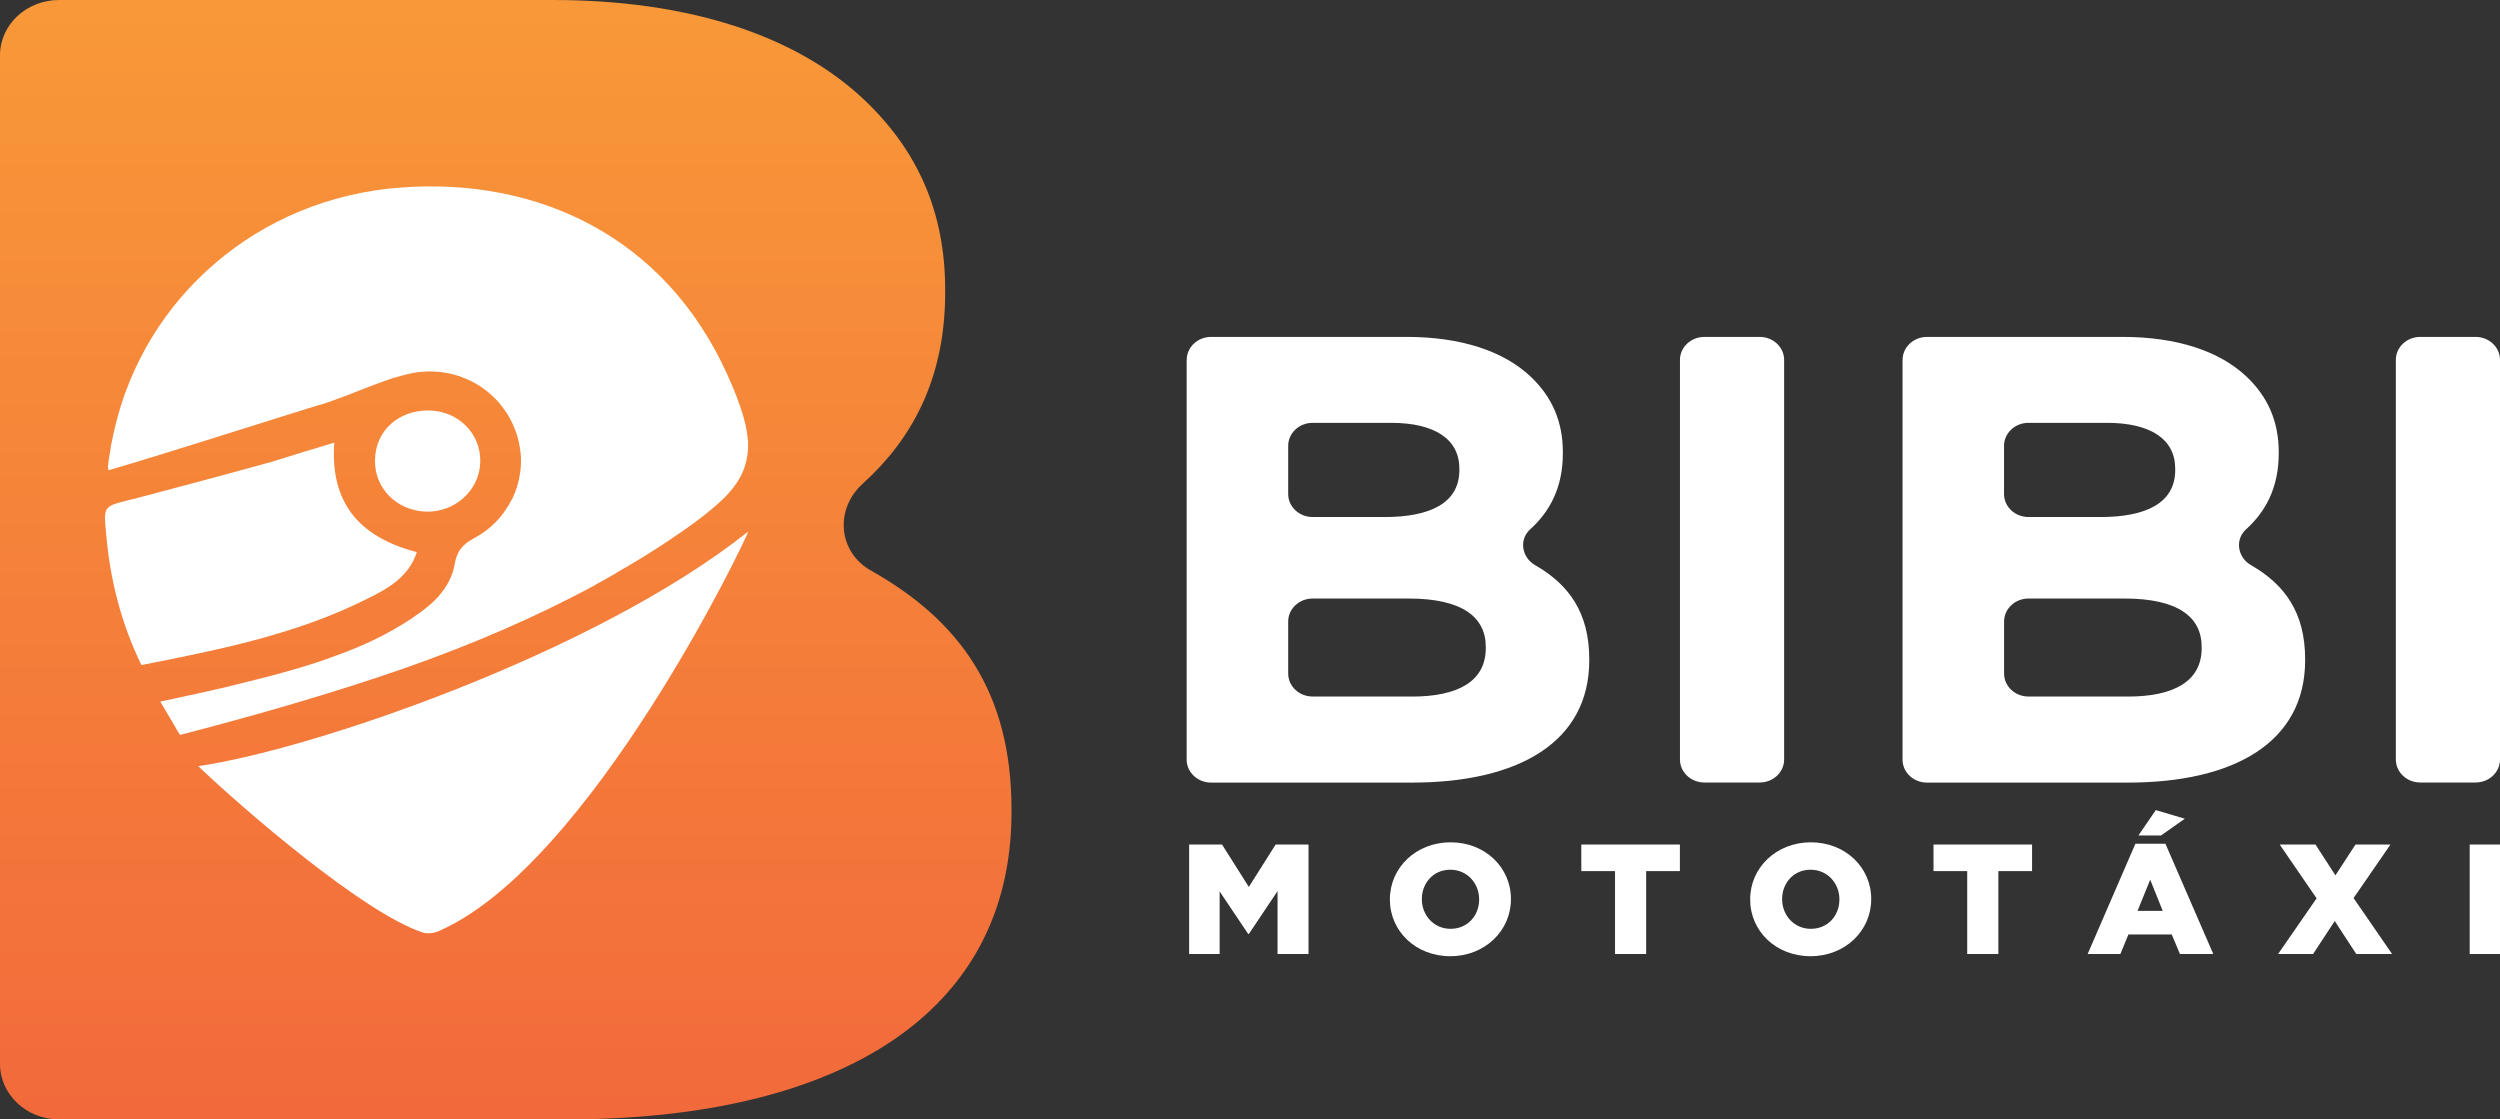 <svg width="134" height="60" viewBox="0 0 134 60" fill="none" xmlns="http://www.w3.org/2000/svg">
<rect x="0" y="0" width="134" height="60" fill="#333333" stroke="none"/>
<path d="M63.608 19.29C63.608 18.609 64.193 18.058 64.917 18.058H75.392C78.293 18.058 80.578 18.809 82.029 20.174C83.19 21.266 83.769 22.597 83.769 24.235V24.304C83.769 26.151 83.052 27.438 82.019 28.371C81.408 28.922 81.559 29.875 82.28 30.29C84.11 31.34 85.184 32.859 85.184 35.326V35.395C85.184 39.764 81.413 41.947 75.681 41.947H64.915C64.191 41.947 63.605 41.394 63.605 40.715V19.29H63.608ZM74.198 27.714C76.664 27.714 78.223 26.964 78.223 25.19V25.121C78.223 23.553 76.918 22.664 74.56 22.664H70.357C69.633 22.664 69.047 23.217 69.047 23.896V26.48C69.047 27.161 69.633 27.712 70.357 27.712H74.198V27.714ZM75.684 37.336C78.15 37.336 79.638 36.516 79.638 34.743V34.674C79.638 33.071 78.369 32.081 75.503 32.081H70.357C69.633 32.081 69.047 32.634 69.047 33.313V36.101C69.047 36.783 69.633 37.334 70.357 37.334H75.684V37.336Z" fill="white"/>
<path d="M91.355 18.058H94.319C95.043 18.058 95.629 18.611 95.629 19.29V40.71C95.629 41.391 95.043 41.942 94.319 41.942H91.355C90.631 41.942 90.046 41.389 90.046 40.71V19.29C90.046 18.609 90.634 18.058 91.355 18.058Z" fill="white"/>
<path d="M101.979 19.29C101.979 18.609 102.564 18.058 103.288 18.058H113.764C116.665 18.058 118.95 18.809 120.4 20.174C121.561 21.266 122.14 22.597 122.14 24.235V24.304C122.14 26.151 121.423 27.438 120.39 28.371C119.779 28.922 119.93 29.875 120.651 30.29C122.482 31.34 123.555 32.859 123.555 35.326V35.395C123.555 39.764 119.784 41.947 114.053 41.947H103.286C102.562 41.947 101.976 41.394 101.976 40.715V19.29H101.979ZM112.567 27.714C115.033 27.714 116.592 26.964 116.592 25.19V25.121C116.592 23.553 115.287 22.664 112.929 22.664H108.726C108.002 22.664 107.416 23.217 107.416 23.896V26.48C107.416 27.161 108.002 27.712 108.726 27.712H112.567V27.714ZM114.055 37.336C116.521 37.336 118.009 36.516 118.009 34.743V34.674C118.009 33.071 116.74 32.081 113.874 32.081H108.728C108.004 32.081 107.419 32.634 107.419 33.313V36.101C107.419 36.783 108.004 37.334 108.728 37.334H114.055V37.336Z" fill="white"/>
<path d="M129.726 18.058H132.69C133.414 18.058 134 18.611 134 19.29V40.71C134 41.391 133.414 41.942 132.69 41.942H129.726C129.002 41.942 128.417 41.389 128.417 40.71V19.29C128.417 18.609 129.002 18.058 129.726 18.058Z" fill="white"/>
<path d="M63.738 45.267H65.501L66.937 47.539L68.374 45.267H70.137V51.135H68.477V47.764L66.937 50.062H66.904L65.373 47.781V51.135H63.738V45.267Z" fill="white"/>
<path d="M74.498 48.217V48.201C74.498 46.516 75.892 45.148 77.751 45.148C79.609 45.148 80.986 46.499 80.986 48.184V48.201C80.986 49.886 79.592 51.253 77.734 51.253C75.876 51.253 74.498 49.903 74.498 48.217ZM79.282 48.217V48.201C79.282 47.355 78.653 46.617 77.734 46.617C76.823 46.617 76.211 47.339 76.211 48.184V48.201C76.211 49.046 76.84 49.785 77.751 49.785C78.67 49.785 79.282 49.066 79.282 48.217Z" fill="white"/>
<path d="M86.566 46.691H84.758V45.267H90.042V46.691H88.234V51.135H86.566V46.691Z" fill="white"/>
<path d="M93.809 48.217V48.201C93.809 46.516 95.203 45.148 97.061 45.148C98.919 45.148 100.297 46.499 100.297 48.184V48.201C100.297 49.886 98.903 51.253 97.044 51.253C95.186 51.253 93.809 49.903 93.809 48.217ZM98.592 48.217V48.201C98.592 47.355 97.964 46.617 97.044 46.617C96.133 46.617 95.522 47.339 95.522 48.184V48.201C95.522 49.046 96.15 49.785 97.061 49.785C97.983 49.785 98.592 49.066 98.592 48.217Z" fill="white"/>
<path d="M105.443 46.691H103.636V45.267H108.919V46.691H107.112V51.135H105.443V46.691Z" fill="white"/>
<path d="M114.457 45.225H116.067L118.632 51.135H116.844L116.405 50.087H114.083L113.653 51.135H111.898L114.457 45.225ZM115.922 48.821L115.251 47.152L114.572 48.821H115.922ZM115.55 43.422L117.106 43.883L115.832 44.781H114.619L115.55 43.422Z" fill="white"/>
<path d="M124.17 48.151L122.192 45.267H124.111L125.179 46.919L126.254 45.267H128.129L126.151 48.135L128.216 51.135H126.296L125.142 49.367L123.98 51.135H122.105L124.17 48.151Z" fill="white"/>
<path d="M132.376 45.267H134.053V51.135H132.376V45.267Z" fill="white"/>
<path d="M40.805 8.804H4.495V50.237H40.805V8.804Z" fill="white"/>
<path d="M46.715 30.601C44.917 29.609 44.724 27.294 46.247 25.921C48.851 23.57 50.661 20.335 50.661 15.692V15.522C50.661 11.393 49.203 8.061 46.287 5.317C42.64 1.887 36.898 0 29.62 0H3.165C1.42 0 0 1.324 0 2.964V57.024C0 58.666 1.42 60 3.165 60H30.349C44.724 60 54.216 54.513 54.216 43.535V43.377C54.216 37.082 51.428 33.259 46.715 30.601ZM5.689 28.616C5.546 27.011 5.505 27.159 7.408 26.68C7.408 26.68 13.24 25.136 14.595 24.743C15.689 24.4 16.77 24.069 17.916 23.726C17.695 26.899 19.193 28.774 22.343 29.594C21.901 30.942 20.782 31.555 19.661 32.105C15.885 34.005 11.757 34.824 7.579 35.647C6.471 33.358 5.897 31.029 5.689 28.616ZM20.103 24.598C20.143 23.104 21.34 22 22.941 22C24.53 22 25.779 23.212 25.742 24.756C25.716 26.262 24.402 27.462 22.838 27.425C21.234 27.366 20.038 26.141 20.103 24.598ZM23.514 49.907C23.281 50.018 22.904 50.065 22.655 49.981C19.49 48.938 13.072 43.401 10.623 41.063C16.534 40.23 31.82 35.071 40.101 28.495C40.063 28.789 31.639 46.377 23.514 49.907ZM39.907 25.052C39.699 25.64 39.321 26.203 38.748 26.754C38.188 27.292 37.471 27.855 36.586 28.468C36.325 28.65 36.066 28.811 35.817 28.994C35.063 29.495 34.269 29.986 33.499 30.438C33.487 30.438 33.487 30.438 33.487 30.438C32.992 30.745 32.459 31.051 31.926 31.332V31.345C28.67 33.108 25.259 34.555 21.757 35.792C21.25 35.963 20.754 36.136 20.246 36.306C16.782 37.457 13.24 38.462 9.648 39.393C9.558 39.258 9.467 39.099 9.387 38.951C9.203 38.657 9.047 38.363 8.866 38.07C8.776 37.921 8.683 37.763 8.592 37.605C8.866 37.544 9.125 37.494 9.387 37.435C10.141 37.264 10.845 37.129 11.536 36.958C11.848 36.897 12.162 36.822 12.474 36.738C12.891 36.64 13.306 36.531 13.71 36.432C15.181 36.064 16.627 35.662 18.034 35.133C19.427 34.632 20.769 34.007 22.031 33.172C22.134 33.098 22.24 33.024 22.343 32.953C22.667 32.733 22.954 32.498 23.228 32.254C23.814 31.678 24.256 31.016 24.387 30.159C24.427 29.915 24.517 29.705 24.62 29.522C24.739 29.339 24.895 29.191 25.076 29.046C25.194 28.971 25.349 28.887 25.493 28.801C25.883 28.581 26.234 28.324 26.534 28.018C26.755 27.798 26.951 27.564 27.119 27.294C27.237 27.136 27.34 26.951 27.431 26.768H27.444C27.886 25.85 28.054 24.783 27.821 23.768C27.768 23.462 27.665 23.155 27.534 22.849C27.444 22.629 27.325 22.419 27.21 22.212C27.079 22.017 26.936 21.819 26.793 21.637C25.621 20.251 23.721 19.579 21.78 20.068C21.39 20.167 20.998 20.276 20.634 20.412C20.244 20.56 19.879 20.681 19.5 20.841C19.5 20.841 19.5 20.841 19.487 20.841C19.319 20.903 19.123 20.989 18.927 21.061C18.731 21.148 18.55 21.209 18.354 21.281C17.976 21.417 17.612 21.562 17.235 21.674C16.765 21.809 16.31 21.943 15.842 22.103H15.83C12.521 23.133 9.085 24.247 5.83 25.203C5.739 25.092 5.83 24.748 5.83 24.627C5.882 24.37 5.92 24.089 5.96 23.832C6.026 23.563 6.063 23.294 6.129 23.037C7.755 15.932 13.849 10.614 21.478 10.052C28.821 9.501 35.618 12.672 38.965 20.036C39.342 20.856 39.615 21.567 39.812 22.205C39.902 22.535 39.995 22.854 40.033 23.16C40.058 23.343 40.086 23.516 40.098 23.674C40.116 24.17 40.05 24.61 39.907 25.052Z" fill="url(#paint0_linear)"/>
<defs>
<linearGradient id="paint0_linear" x1="27.108" y1="-0.744" x2="27.108" y2="59.481" gradientUnits="userSpaceOnUse">
<stop stop-color="#F89938"/>
<stop offset="1" stop-color="#F26A3B"/>
</linearGradient>
</defs>
</svg>
